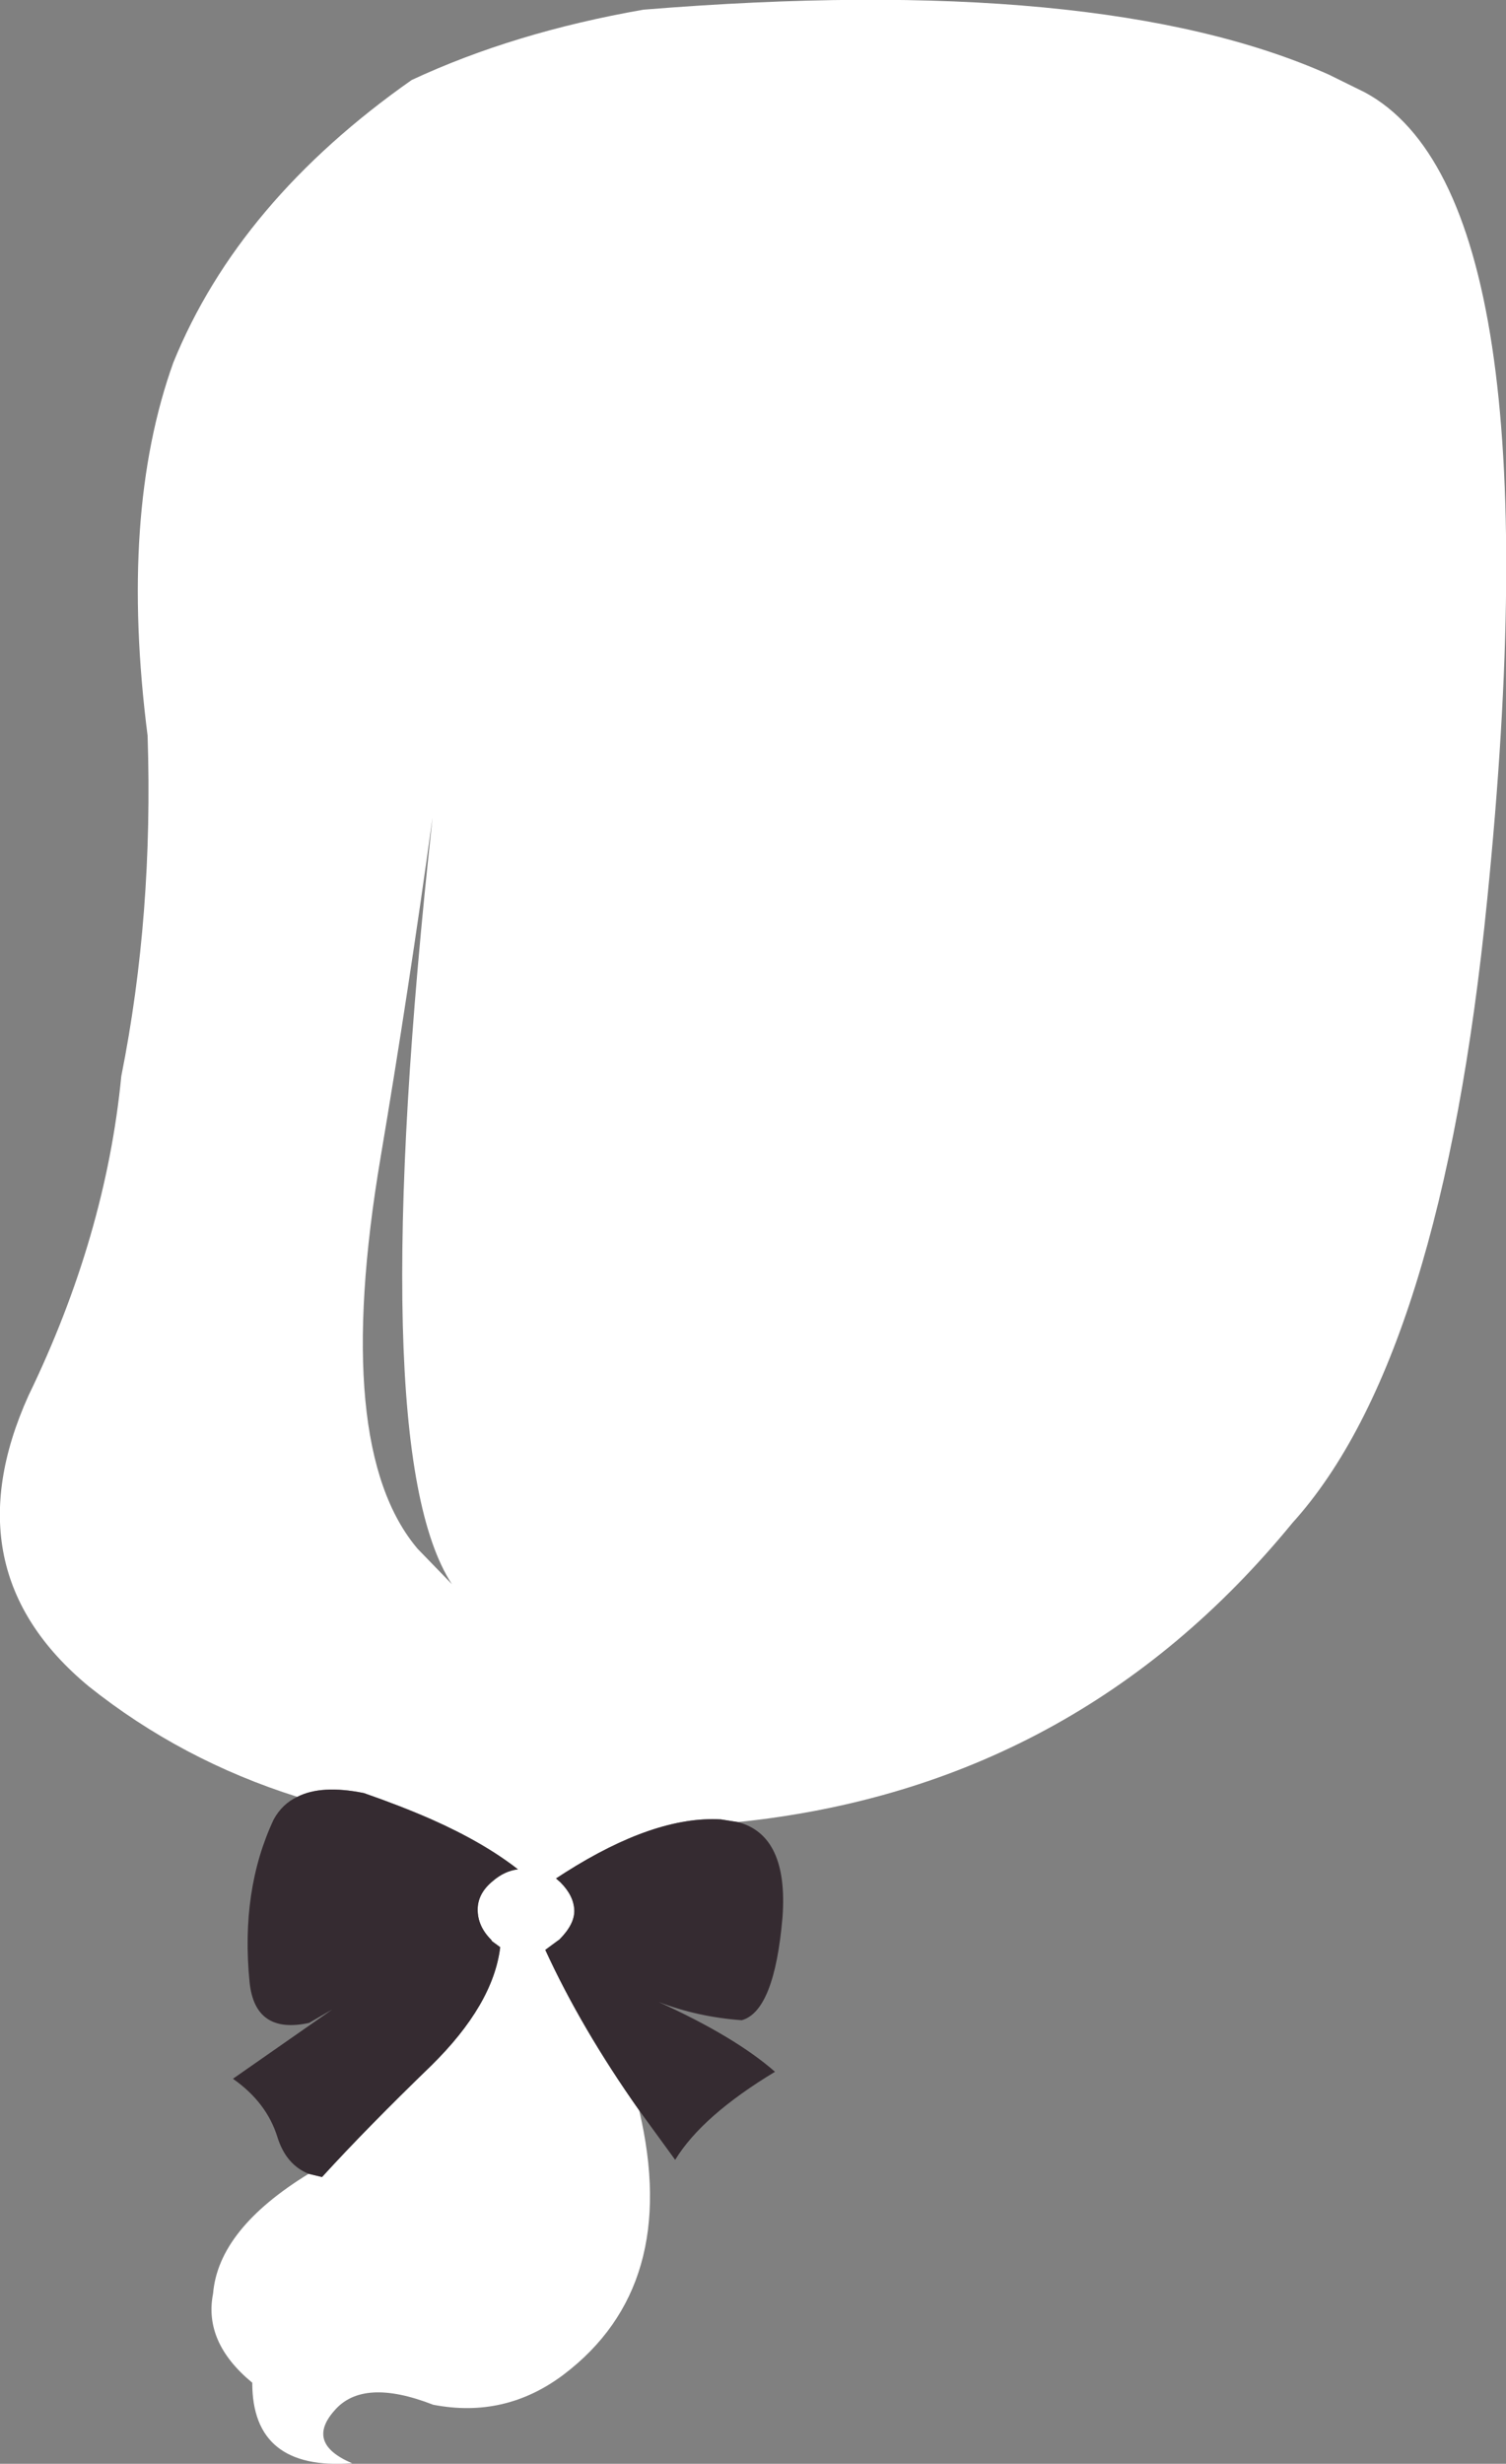 <?xml version="1.0" encoding="UTF-8" standalone="no"?>
<svg xmlns:xlink="http://www.w3.org/1999/xlink" height="229.4px" width="140.3px" xmlns="http://www.w3.org/2000/svg">
  <rect width="100%" height="100%" fill="#808080" stroke="none"/>
  <g transform="matrix(1.0, 0.0, 0.0, 1.0, 70.15, 114.7)">
    <path d="M-42.45 52.6 Q-53.25 49.2 -61.9 42.3 -74.85 31.55 -67.5 15.25 -60.3 0.4 -58.85 -14.5 -55.85 -29.5 -56.4 -46.2 -59.05 -66.9 -54.0 -80.95 -47.9 -95.95 -31.8 -107.25 -22.25 -111.7 -10.2 -113.8 32.35 -117.25 53.65 -107.75 L57.0 -106.1 Q75.0 -96.4 68.4 -30.95 64.15 11.75 50.25 27.1 30.1 51.7 -1.4 54.95 L-3.0 54.7 Q-9.15 54.35 -17.5 59.65 L-18.35 60.2 -17.95 60.55 Q-16.7 61.8 -16.65 63.15 -16.6 64.45 -18.05 65.9 L-18.2 66.0 -19.35 66.85 Q-16.0 74.15 -10.6 81.8 -6.75 98.15 -17.65 106.4 -23.1 110.5 -29.8 109.2 -36.35 106.65 -39.0 109.75 -41.7 112.8 -37.35 114.65 -46.65 115.35 -46.65 107.15 -51.2 103.4 -50.3 98.85 -49.8 92.85 -41.4 87.7 L-40.15 88.0 Q-35.9 83.35 -30.0 77.65 -24.2 71.95 -23.55 66.6 L-24.3 66.05 -24.4 65.9 Q-25.65 64.65 -25.65 63.1 -25.65 61.6 -24.25 60.45 -23.15 59.5 -21.9 59.35 -25.1 56.85 -29.95 54.7 -32.8 53.45 -36.25 52.25 -40.2 51.45 -42.45 52.6 M-29.85 -38.6 Q-32.1 -22.3 -34.7 -6.9 -39.25 20.05 -31.25 29.5 L-28.05 32.8 Q-36.3 20.2 -29.85 -38.6" fill="#ffffff" fill-rule="evenodd" stroke="none"/>
    <path d="M-1.4 54.95 Q3.3 56.2 2.75 63.8 2.0 72.55 -1.05 73.4 -5.15 73.1 -8.8 71.7 -1.65 74.95 2.05 78.2 -4.75 82.3 -7.25 86.4 L-10.6 81.8 Q-16.0 74.15 -19.35 66.85 L-18.2 66.0 -18.05 65.9 Q-16.6 64.45 -16.65 63.15 -16.7 61.8 -17.95 60.55 L-18.35 60.2 -17.5 59.65 Q-9.15 54.35 -3.0 54.7 L-1.4 54.95 M-41.4 87.7 Q-43.5 86.85 -44.3 84.3 -45.3 81.05 -48.45 78.85 L-39.2 72.4 -41.35 73.65 Q-46.4 74.75 -46.9 69.85 -47.75 61.3 -44.65 54.7 -43.85 53.25 -42.45 52.6 -40.2 51.45 -36.25 52.25 -32.8 53.45 -29.95 54.7 -25.1 56.85 -21.9 59.35 -23.15 59.5 -24.25 60.45 -25.65 61.6 -25.65 63.1 -25.65 64.65 -24.4 65.9 L-24.3 66.05 -23.55 66.6 Q-24.2 71.95 -30.0 77.65 -35.9 83.35 -40.15 88.0 L-41.4 87.7" fill="#352b31" fill-rule="evenodd" stroke="none"/>
  </g>
</svg>
